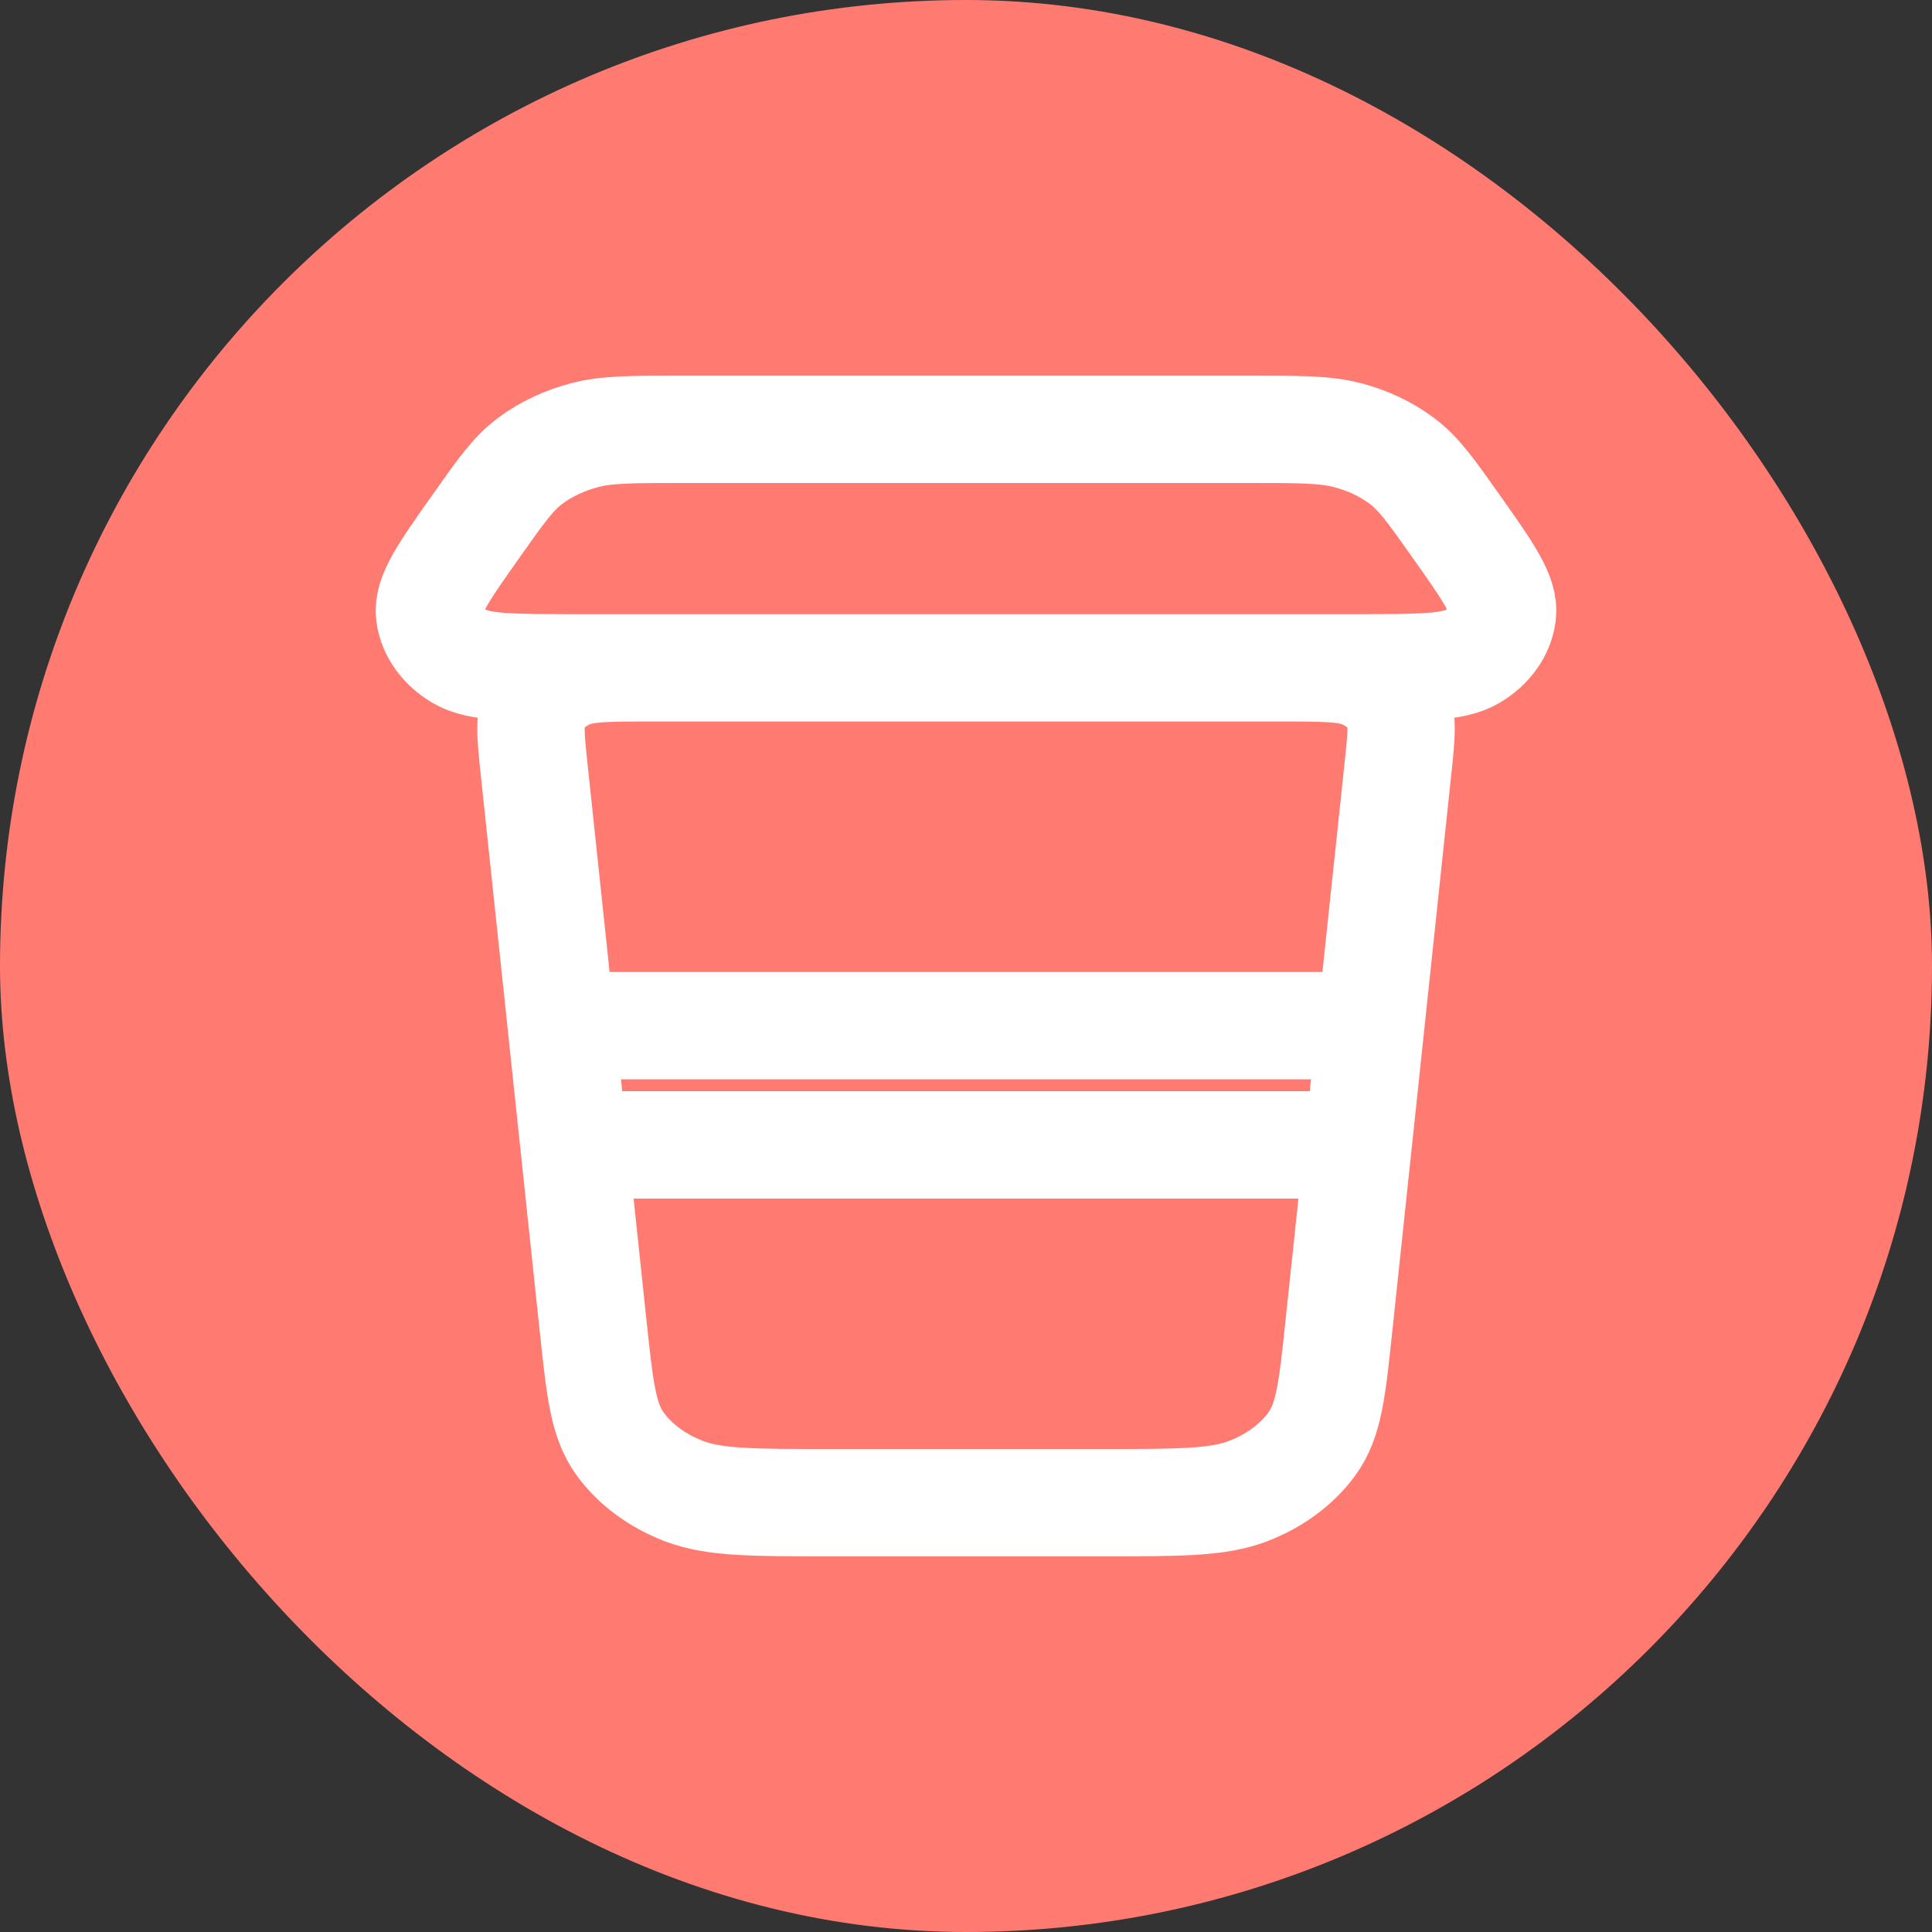<svg width="36" height="36" viewBox="0 0 36 36" fill="none" xmlns="http://www.w3.org/2000/svg">
<rect x="0" y="0" width="36" height="36" fill="#333333" stroke="none"/>
<rect width="36" height="36" rx="18" fill="#FF7B72"/>
<path d="M10.695 21.333H25.306M10.46 19.111H25.541M12.148 12.444H23.852M12.148 12.444C11.316 12.444 10.901 12.444 10.595 12.578C10.325 12.696 10.112 12.884 9.99 13.111C9.851 13.37 9.885 13.704 9.957 14.373L11.056 24.748C11.179 25.894 11.239 26.47 11.554 26.903C11.832 27.286 12.245 27.592 12.74 27.783C13.304 28 14.015 28 15.44 28H20.561C21.985 28 22.697 28 23.26 27.783C23.755 27.592 24.168 27.286 24.446 26.903C24.762 26.47 24.823 25.896 24.944 24.748L26.043 14.372C26.115 13.703 26.151 13.37 26.012 13.112C25.889 12.885 25.676 12.697 25.407 12.579C25.1 12.444 24.682 12.444 23.852 12.444M12.148 12.444H10.783C9.546 12.444 8.927 12.444 8.568 12.236C8.411 12.144 8.28 12.027 8.183 11.891C8.085 11.756 8.025 11.606 8.005 11.45C7.958 11.094 8.266 10.659 8.88 9.79C9.339 9.14 9.569 8.814 9.892 8.578C10.18 8.366 10.521 8.206 10.892 8.109C11.304 8 11.768 8 12.694 8H23.306C24.233 8 24.695 8 25.11 8.109C25.481 8.206 25.821 8.366 26.108 8.578C26.431 8.814 26.66 9.139 27.12 9.789C27.734 10.658 28.042 11.093 27.995 11.45C27.975 11.606 27.915 11.756 27.817 11.891C27.72 12.027 27.589 12.144 27.432 12.236C27.076 12.444 26.454 12.444 25.22 12.444H23.852" stroke="white" stroke-width="2" stroke-linecap="round" stroke-linejoin="round"/>
</svg>
